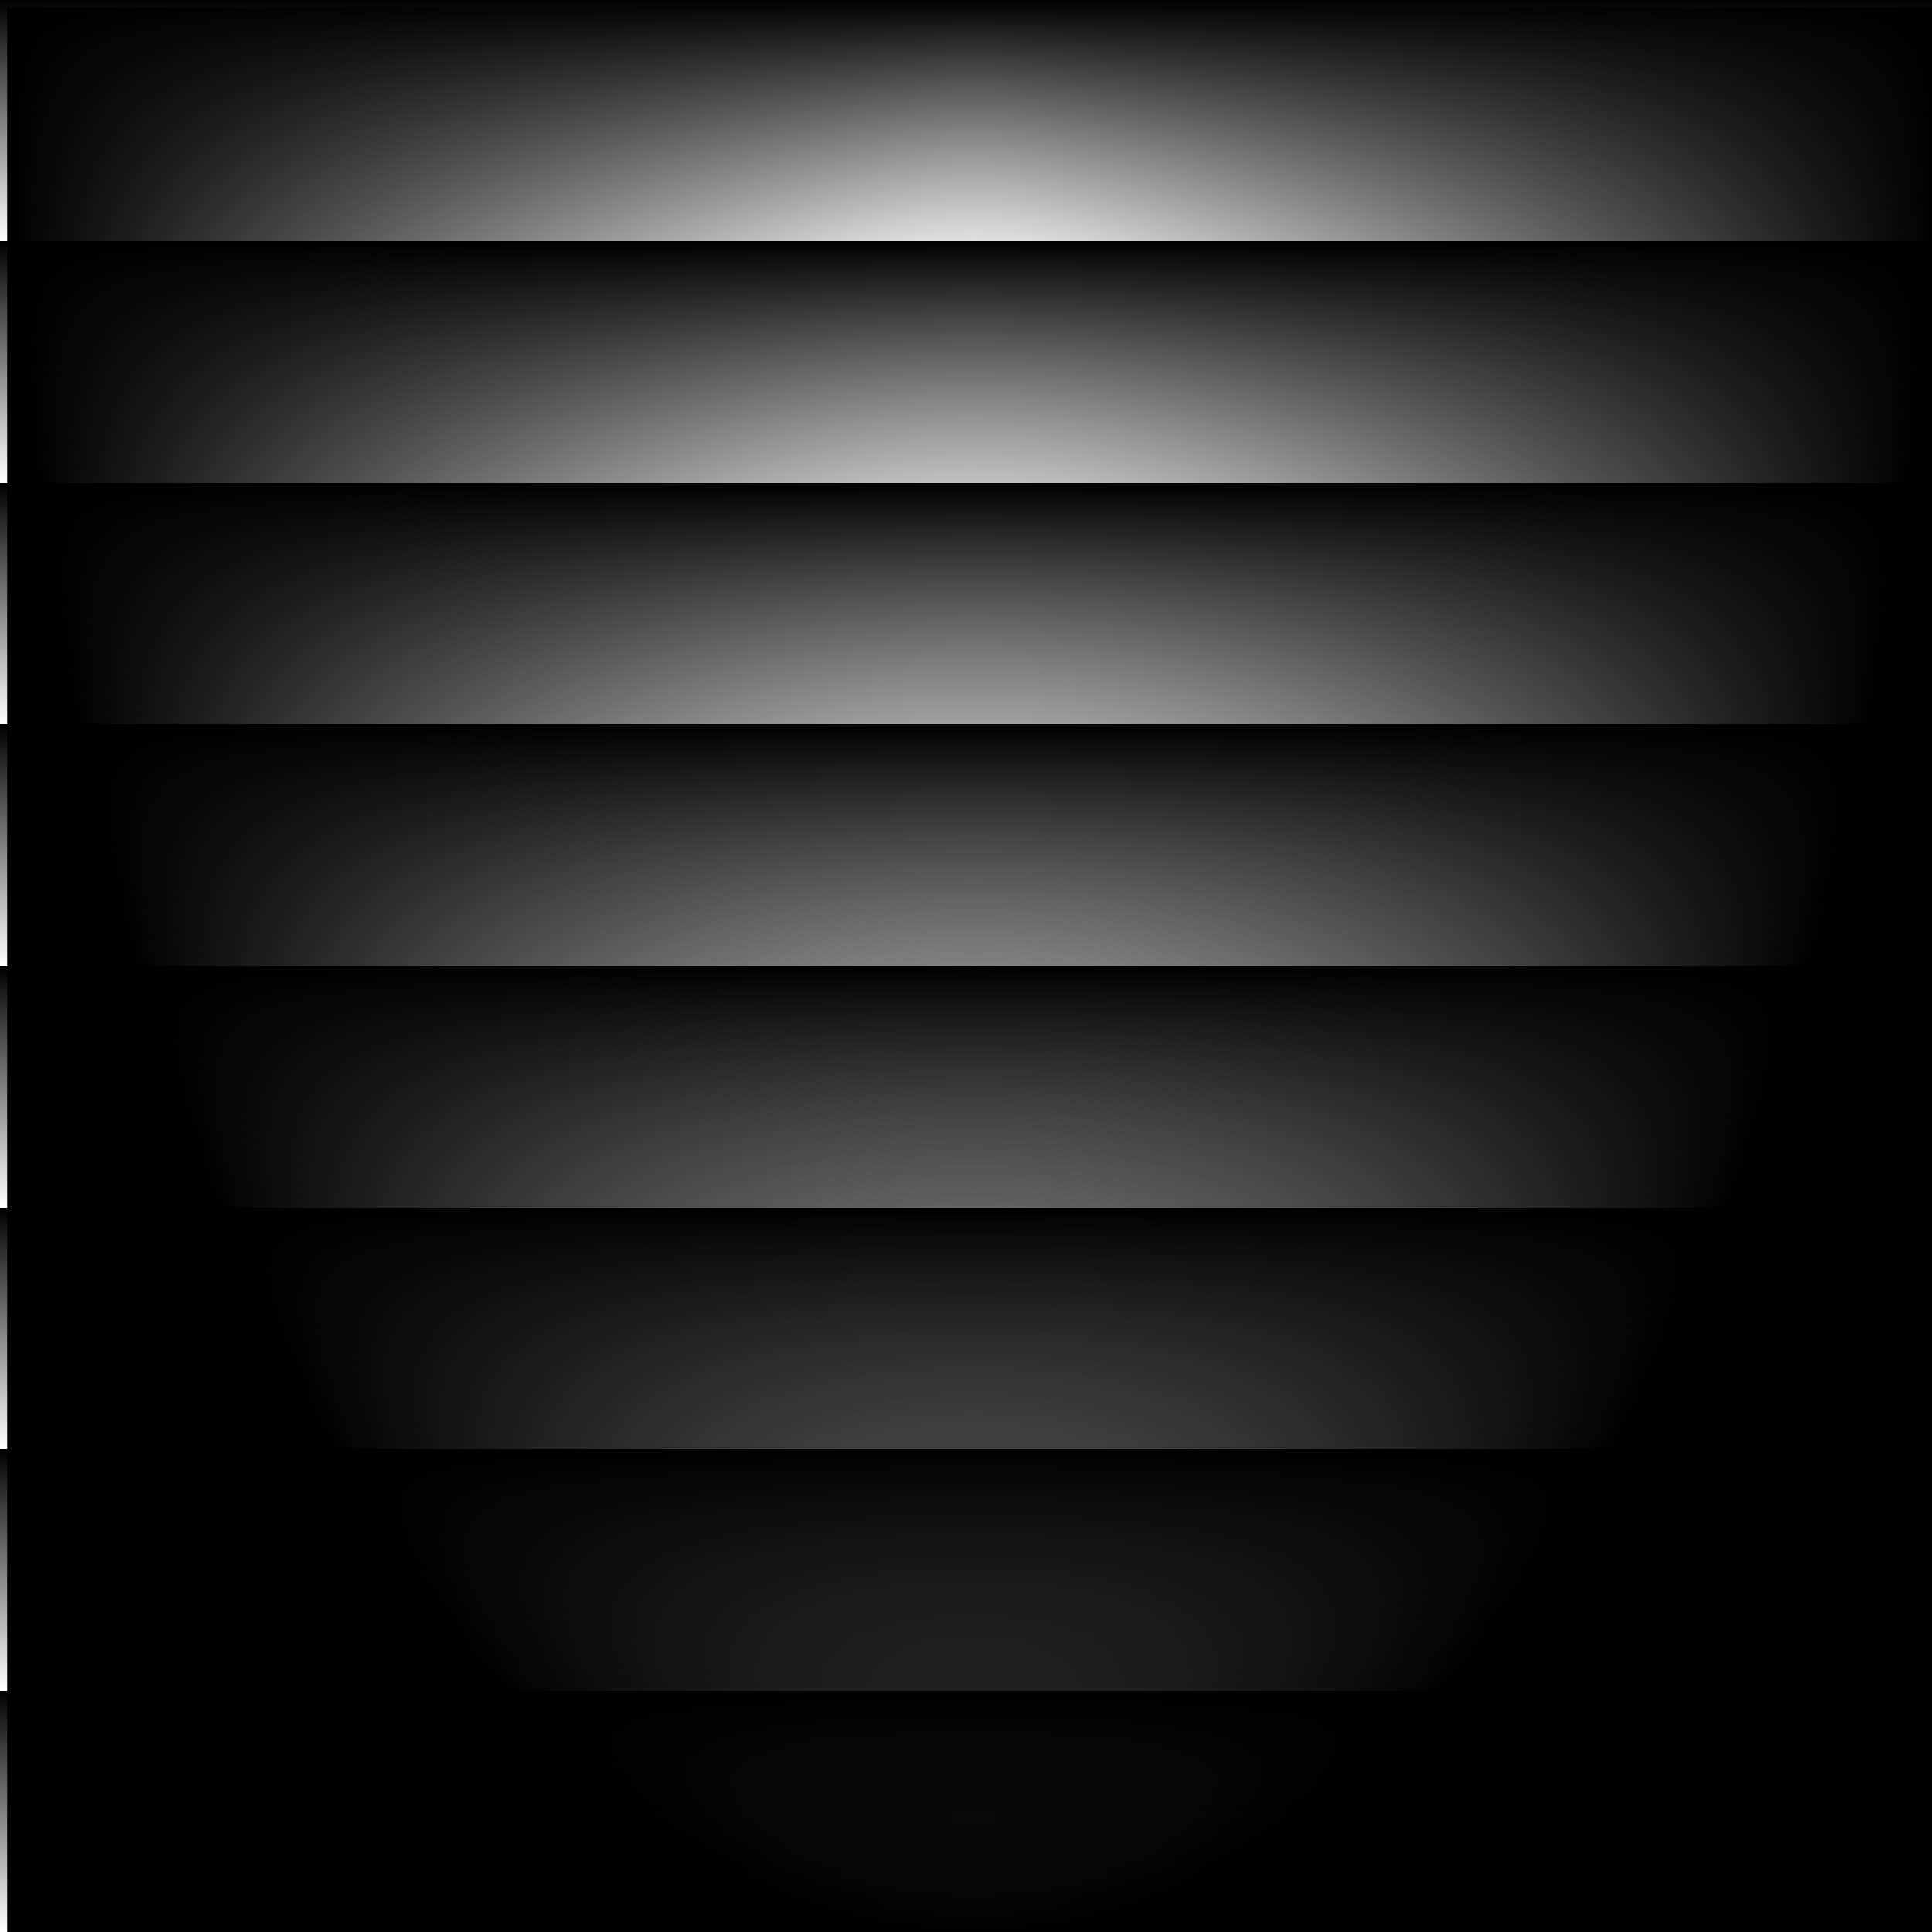 <?xml version="1.0" encoding="UTF-8" standalone="no"?>
<!-- Created with Inkscape (http://www.inkscape.org/) -->

<svg
   xmlns:dc="http://purl.org/dc/elements/1.1/"
   xmlns:cc="http://creativecommons.org/ns#"
   xmlns:rdf="http://www.w3.org/1999/02/22-rdf-syntax-ns#"
   xmlns:svg="http://www.w3.org/2000/svg"
   xmlns="http://www.w3.org/2000/svg"
   xmlns:xlink="http://www.w3.org/1999/xlink"
   xmlns:sodipodi="http://sodipodi.sourceforge.net/DTD/sodipodi-0.dtd"
   xmlns:inkscape="http://www.inkscape.org/namespaces/inkscape"
   width="72"
   height="72"
   id="svg2"
   version="1.1"
   inkscape:version="0.48.4 r9939"
   sodipodi:docname="stairs-down.svg"
   inkscape:export-filename="/home/seth/Desktop/www/live-tabletop/images/stairs-down.png"
   inkscape:export-xdpi="90"
   inkscape:export-ydpi="90">
  <defs
     id="defs4">
    <linearGradient
       id="linearGradient3814">
      <stop
         id="stop3816"
         offset="0"
         style="stop-color:#ffffff;stop-opacity:1;" />
      <stop
         style="stop-color:#808080;stop-opacity:0;"
         offset="0.5"
         id="stop3820" />
      <stop
         id="stop3818"
         offset="1"
         style="stop-color:#000000;stop-opacity:1;" />
    </linearGradient>
    <linearGradient
       id="linearGradient3794">
      <stop
         style="stop-color:#000000;stop-opacity:0;"
         offset="0"
         id="stop3796" />
      <stop
         style="stop-color:#000000;stop-opacity:1;"
         offset="1"
         id="stop3798" />
    </linearGradient>
    <linearGradient
       id="linearGradient3831">
      <stop
         id="stop3833"
         offset="0"
         style="stop-color:#000000;stop-opacity:0;" />
      <stop
         id="stop3835"
         offset="1"
         style="stop-color:#000000;stop-opacity:1;" />
    </linearGradient>
    <linearGradient
       id="linearGradient3760">
      <stop
         style="stop-color:#000000;stop-opacity:0.502;"
         offset="0"
         id="stop3762" />
      <stop
         style="stop-color:#000000;stop-opacity:1;"
         offset="1"
         id="stop3764" />
    </linearGradient>
    <linearGradient
       inkscape:collect="always"
       xlink:href="#linearGradient3760"
       id="linearGradient3766"
       x1="0"
       y1="1016.362"
       x2="18"
       y2="1016.362"
       gradientUnits="userSpaceOnUse" />
    <linearGradient
       inkscape:collect="always"
       xlink:href="#linearGradient3760"
       id="linearGradient3772"
       gradientUnits="userSpaceOnUse"
       x1="0"
       y1="1016.362"
       x2="18"
       y2="1016.362"
       gradientTransform="matrix(-1,0,0,1,72,0)" />
    <linearGradient
       inkscape:collect="always"
       xlink:href="#linearGradient3760"
       id="linearGradient3786"
       gradientUnits="userSpaceOnUse"
       x1="0"
       y1="1016.362"
       x2="18"
       y2="1016.362" />
    <linearGradient
       inkscape:collect="always"
       xlink:href="#linearGradient3760"
       id="linearGradient3788"
       gradientUnits="userSpaceOnUse"
       gradientTransform="matrix(-1,0,0,1,72,0)"
       x1="0"
       y1="1016.362"
       x2="18"
       y2="1016.362" />
    <linearGradient
       inkscape:collect="always"
       xlink:href="#linearGradient3831"
       id="linearGradient3817"
       x1="0"
       y1="0"
       x2="18"
       y2="18"
       gradientUnits="userSpaceOnUse" />
    <linearGradient
       inkscape:collect="always"
       xlink:href="#linearGradient3831"
       id="linearGradient3821"
       gradientUnits="userSpaceOnUse"
       x1="72"
       y1="0"
       x2="54"
       y2="18" />
    <linearGradient
       inkscape:collect="always"
       xlink:href="#linearGradient3831"
       id="linearGradient3827"
       gradientUnits="userSpaceOnUse"
       x1="72"
       y1="72"
       x2="54"
       y2="54" />
    <linearGradient
       inkscape:collect="always"
       xlink:href="#linearGradient3831"
       id="linearGradient3829"
       gradientUnits="userSpaceOnUse"
       x1="0"
       y1="72"
       x2="18"
       y2="54" />
    <linearGradient
       inkscape:collect="always"
       xlink:href="#linearGradient3794"
       id="linearGradient3800"
       x1="30"
       y1="9"
       x2="30"
       y2="-1.4210855e-14"
       gradientUnits="userSpaceOnUse"
       spreadMethod="repeat"
       gradientTransform="translate(-2.3721161e-8,980.362)" />
    <linearGradient
       inkscape:collect="always"
       xlink:href="#linearGradient3794"
       id="linearGradient3804"
       gradientUnits="userSpaceOnUse"
       spreadMethod="repeat"
       x1="36"
       y1="1.1368684e-13"
       x2="36"
       y2="72"
       gradientTransform="translate(-94.749,980.763)" />
    <radialGradient
       inkscape:collect="always"
       xlink:href="#linearGradient3794"
       id="radialGradient3808"
       cx="36"
       cy="72"
       fx="36"
       fy="72"
       r="36"
       gradientUnits="userSpaceOnUse"
       spreadMethod="pad"
       gradientTransform="matrix(1,0,0,2,77.51,907.56)" />
    <linearGradient
       inkscape:collect="always"
       xlink:href="#linearGradient3794"
       id="linearGradient3812"
       gradientUnits="userSpaceOnUse"
       gradientTransform="translate(-111.454,-1062.652)"
       spreadMethod="reflect"
       x1="36"
       y1="30"
       x2="2.4154938e-06"
       y2="30" />
    <radialGradient
       inkscape:collect="always"
       xlink:href="#linearGradient3794"
       id="radialGradient3824"
       gradientUnits="userSpaceOnUse"
       gradientTransform="matrix(1,0,0,2,0.267,-1124.63)"
       spreadMethod="pad"
       cx="36"
       cy="72"
       fx="36"
       fy="72"
       r="36" />
  </defs>
  <sodipodi:namedview
     id="base"
     pagecolor="#ffffff"
     bordercolor="#666666"
     borderopacity="1.0"
     inkscape:pageopacity="0.0"
     inkscape:pageshadow="2"
     inkscape:zoom="3.7414623"
     inkscape:cx="36.297137"
     inkscape:cy="28.93585"
     inkscape:document-units="px"
     inkscape:current-layer="layer1"
     showgrid="true"
     inkscape:window-width="1366"
     inkscape:window-height="715"
     inkscape:window-x="0"
     inkscape:window-y="31"
     inkscape:window-maximized="1">
    <inkscape:grid
       type="xygrid"
       id="grid2985"
       empspacing="6"
       visible="true"
       enabled="true"
       snapvisiblegridlinesonly="true" />
  </sodipodi:namedview>
  <g
     inkscape:label="Layer 1"
     inkscape:groupmode="layer"
     id="layer1"
     transform="translate(0,-980.362)">
    <rect
       y="-1052.629"
       x="0.267"
       height="72"
       width="72"
       id="rect3822"
       style="fill:url(#radialGradient3824);fill-opacity:1;stroke:none;opacity:1"
       transform="scale(1,-1)" />
    <rect
       style="fill:url(#linearGradient3800);fill-opacity:1;stroke:none;opacity:1"
       id="rect2987"
       width="72"
       height="72"
       x="0"
       y="980.362"
       inkscape:export-xdpi="90"
       inkscape:export-ydpi="90" />
  </g>
</svg>
